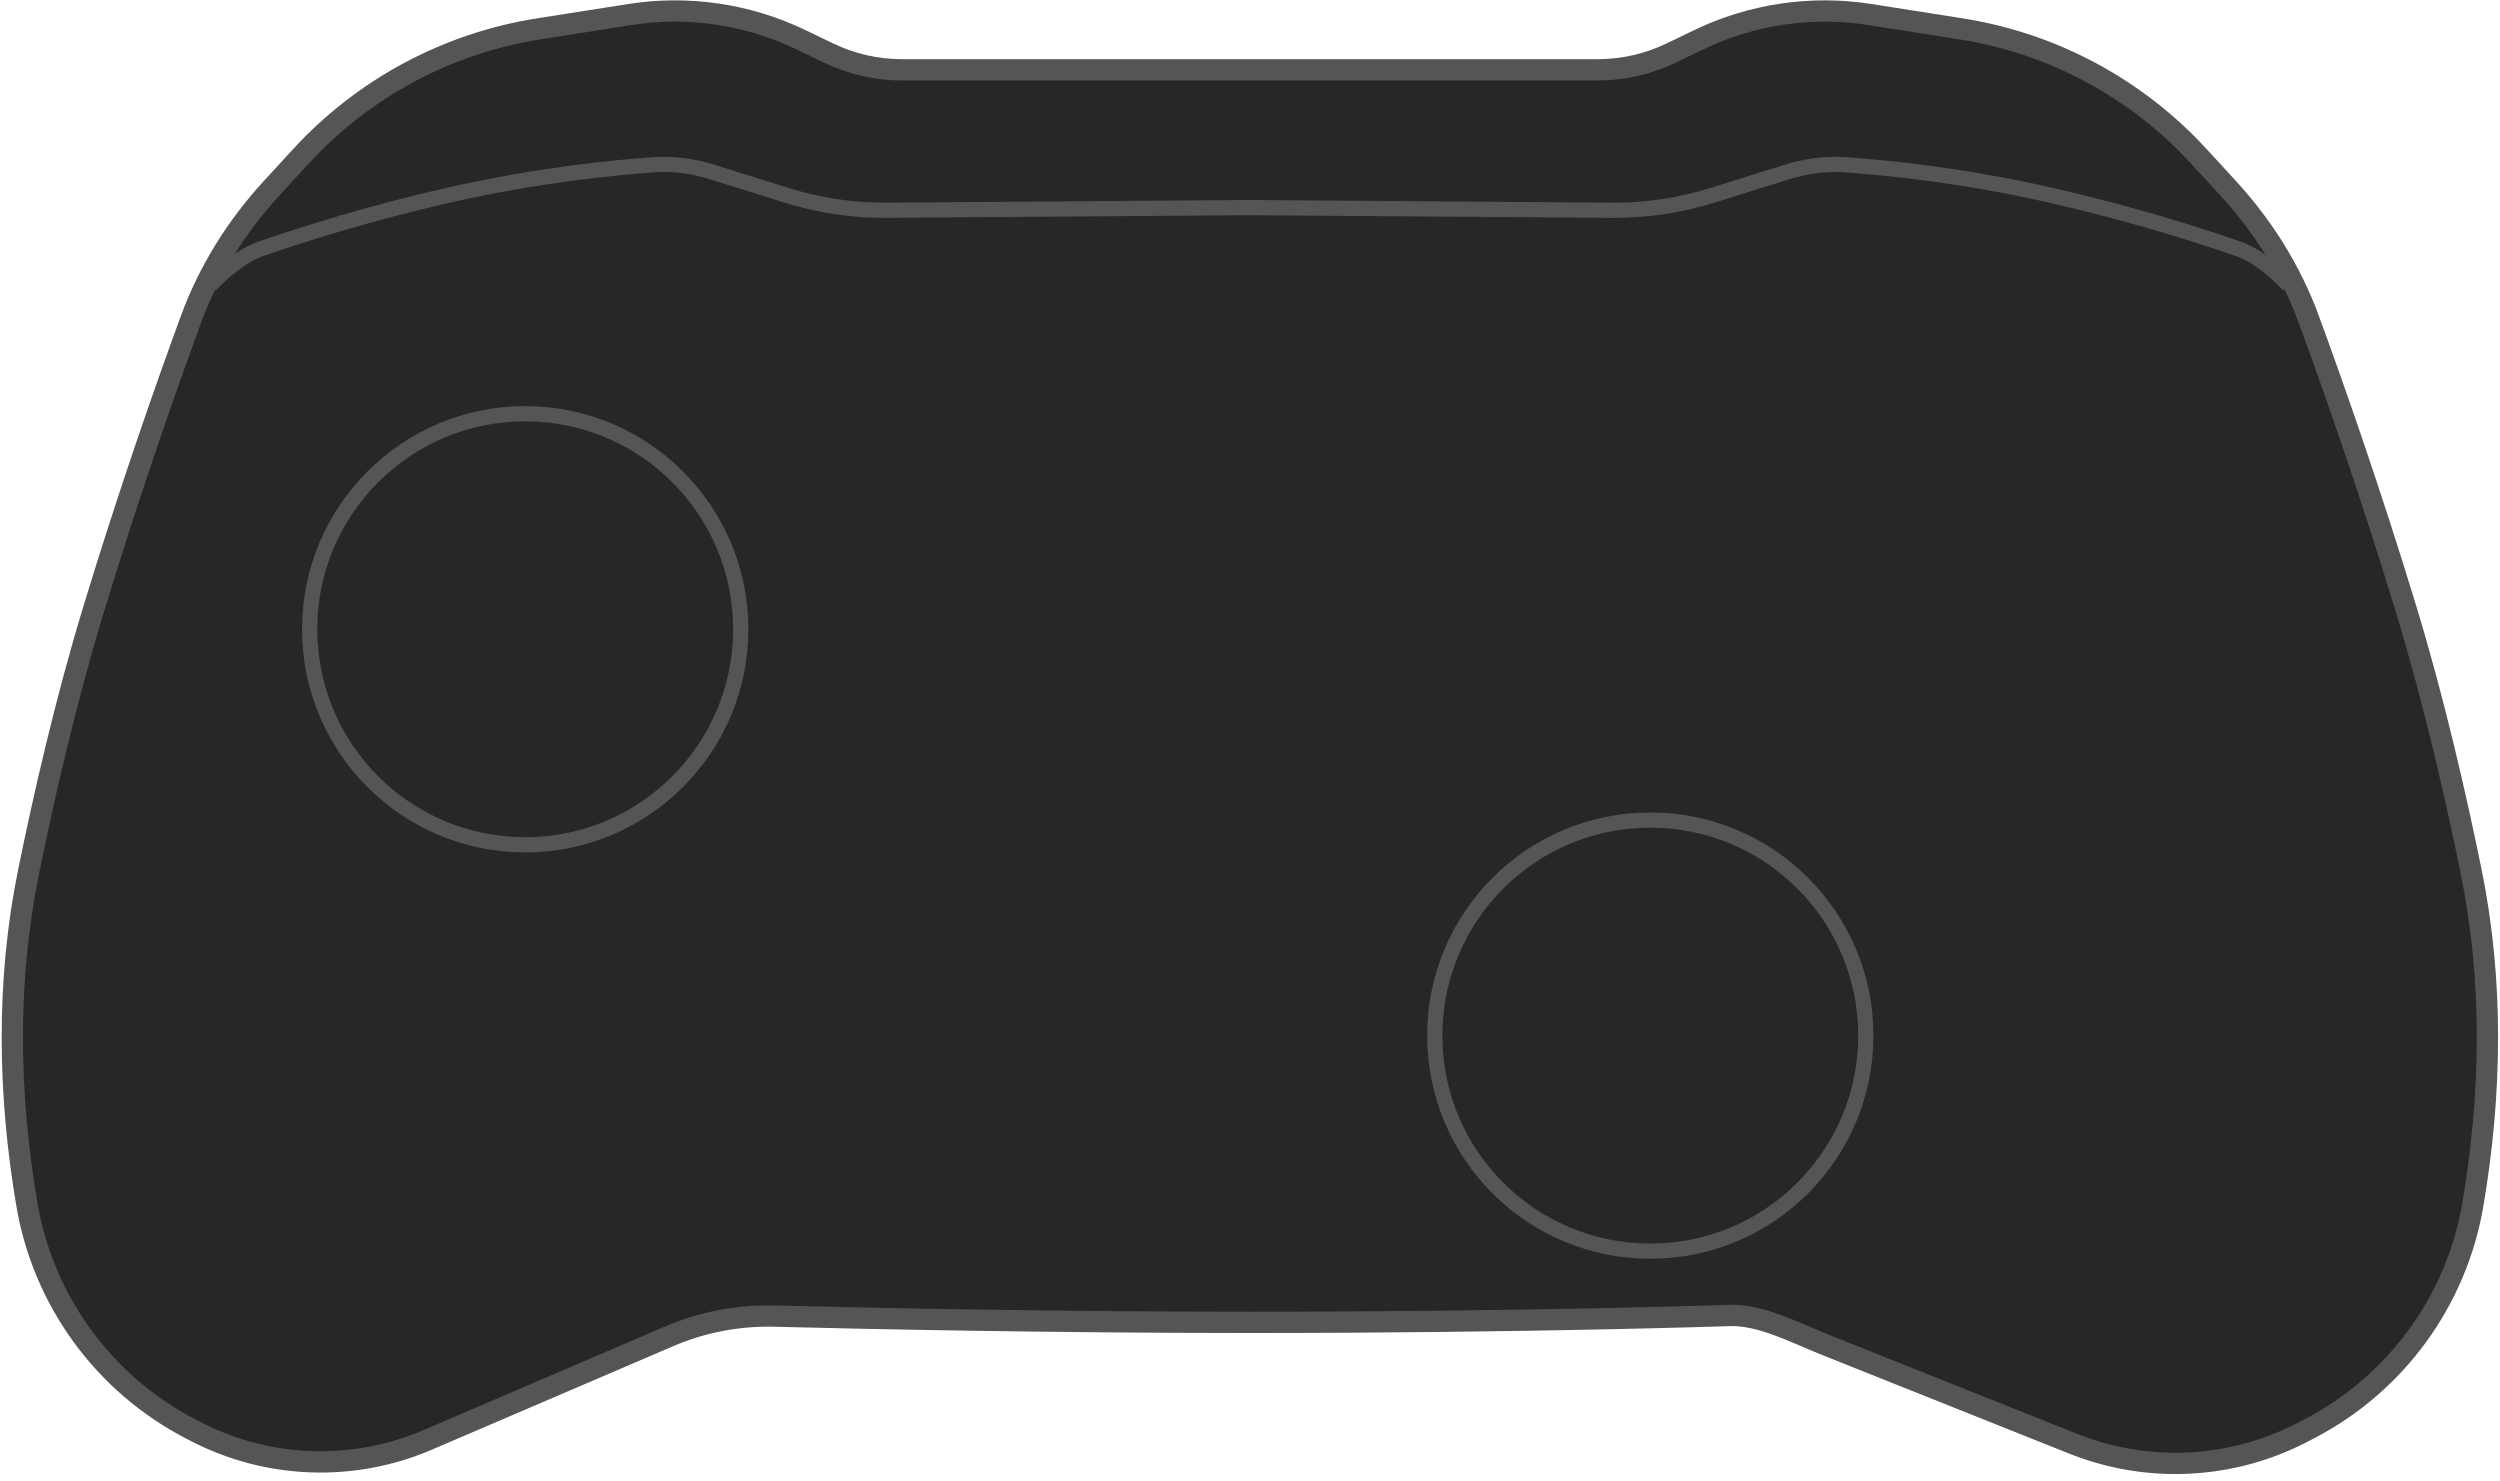 <svg width="822" height="487" viewBox="0 0 822 487" fill="none" xmlns="http://www.w3.org/2000/svg">
<path d="M207.096 4.776C226.26 1.762 245.887 4.654 263.366 13.07L272.483 17.461C279.996 21.078 288.195 22.955 296.53 22.955H525.36C533.696 22.955 541.925 21.077 549.436 17.461L558.554 13.07C576.033 4.655 595.66 1.762 614.824 4.776L644.794 9.491C674.841 14.217 702.398 28.988 722.968 51.392L732.617 61.901C744.116 74.426 753.253 88.978 759.131 105.001C767.043 126.567 779.198 161.071 791.17 200.44C800.204 230.147 807.368 261.291 812.53 286.651C819.882 322.773 819.227 359.829 813.083 396.011C807.705 427.688 787.78 455.009 759.262 469.811L757.015 470.977C733.643 483.108 706.149 484.471 681.692 474.71L600.514 442.311C594.923 440.08 589.962 437.703 584.425 435.686C579.074 433.737 573.921 432.433 568.905 432.517L568.903 432.518C568.87 432.519 568.822 432.521 568.758 432.523C568.63 432.528 568.439 432.533 568.186 432.542C567.68 432.558 566.927 432.583 565.937 432.614C563.955 432.676 561.023 432.765 557.217 432.872C549.606 433.085 538.499 433.37 524.513 433.654C496.542 434.222 457.049 434.79 410.959 434.79C345.286 434.79 284.329 433.486 254.703 432.736C242.797 432.435 230.991 434.675 220.057 439.365L140.612 473.441C116.018 483.991 87.989 482.96 64.237 470.632L62.657 469.811C34.139 455.009 14.215 427.688 8.836 396.011C2.693 359.829 2.038 322.773 9.39 286.651C14.552 261.291 21.715 230.147 30.748 200.44C42.721 161.071 54.877 126.567 62.789 105.001C68.667 88.978 77.803 74.426 89.303 61.901L98.952 51.392C119.522 28.988 147.079 14.217 177.125 9.491L207.096 4.776Z" fill="#1C1D1F" fill-opacity="0.95" stroke="#555555" stroke-width="7"/>
<circle cx="542.617" cy="340.512" r="70.87" stroke="#555555" stroke-width="5"/>
<circle cx="172.684" cy="206.901" r="70.87" stroke="#555555" stroke-width="5"/>
<path d="M69.126 93.794C69.126 93.794 77.336 84.742 85.595 81.873C98.795 77.288 121.046 70.175 147.564 64.158C176.813 57.521 201.986 55.06 215.151 54.164C221.633 53.723 228.094 54.656 234.294 56.597L258.592 64.204C269.29 67.554 280.444 69.217 291.654 69.135L410.845 68.259L530.037 69.135C541.247 69.217 552.401 67.554 563.099 64.204L587.397 56.597C593.597 54.656 600.058 53.723 606.54 54.164C619.705 55.06 644.878 57.521 674.126 64.158C700.644 70.175 722.896 77.288 736.096 81.873C744.355 84.742 752.565 93.794 752.565 93.794" stroke="#555555" stroke-width="5"/>
</svg>
